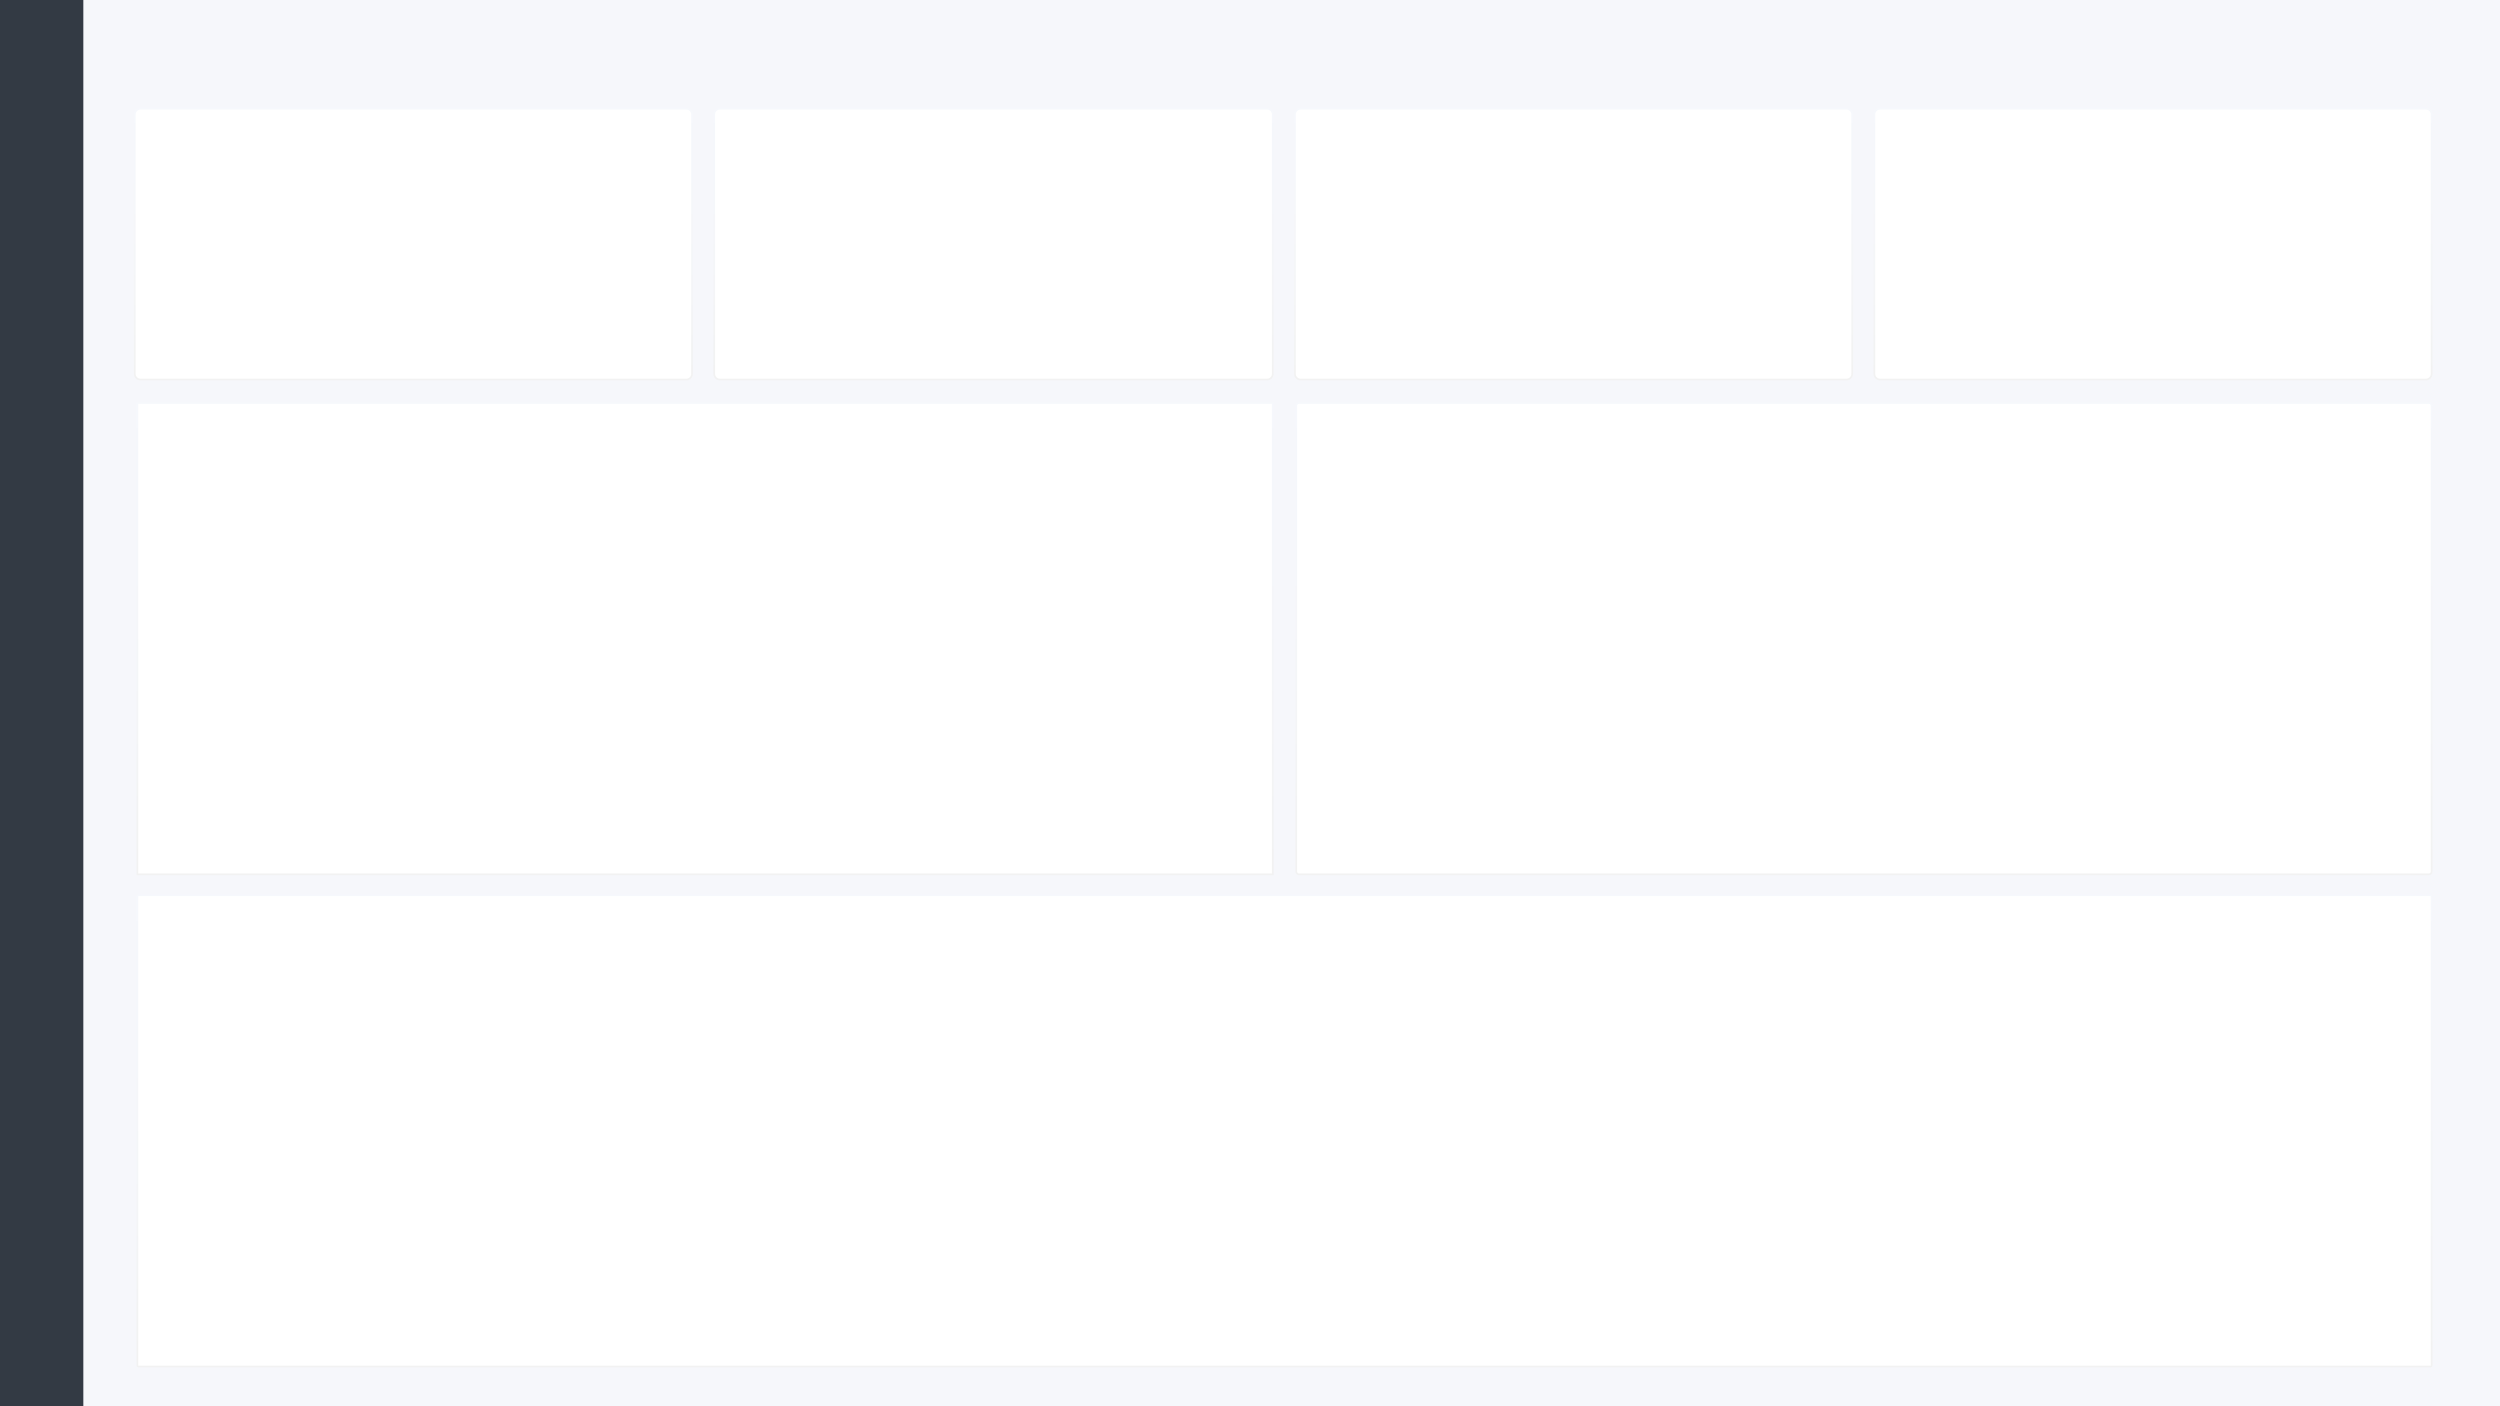<svg width="1920" height="1080" xmlns="http://www.w3.org/2000/svg" xmlns:xlink="http://www.w3.org/1999/xlink" overflow="hidden"><rect width="100%" height="100%" fill="#808080" stroke="none"/><defs><clipPath id="clip0"><rect x="0" y="0" width="1920" height="1080"/></clipPath><linearGradient x1="317.5" y1="82.833" x2="317.5" y2="292.167" gradientUnits="userSpaceOnUse" spreadMethod="reflect" id="stroke1"><stop offset="0" stop-color="#F6F8FC"/><stop offset="0.111" stop-color="#F5F7FB"/><stop offset="0.222" stop-color="#F5F7FB"/><stop offset="0.333" stop-color="#F5F7FA"/><stop offset="0.444" stop-color="#F5F6F9"/><stop offset="0.556" stop-color="#F4F6F8"/><stop offset="0.667" stop-color="#F4F5F7"/><stop offset="0.778" stop-color="#F3F4F5"/><stop offset="0.889" stop-color="#F2F3F3"/><stop offset="1" stop-color="#F2F2F2"/></linearGradient><linearGradient x1="541.5" y1="308.833" x2="541.5" y2="672.167" gradientUnits="userSpaceOnUse" spreadMethod="reflect" id="stroke2"><stop offset="0" stop-color="#F6F8FC"/><stop offset="0.111" stop-color="#F5F7FB"/><stop offset="0.222" stop-color="#F5F7FB"/><stop offset="0.333" stop-color="#F5F7FA"/><stop offset="0.444" stop-color="#F5F6F9"/><stop offset="0.556" stop-color="#F4F6F8"/><stop offset="0.667" stop-color="#F4F5F7"/><stop offset="0.778" stop-color="#F3F4F5"/><stop offset="0.889" stop-color="#F2F3F3"/><stop offset="1" stop-color="#F2F2F2"/></linearGradient><linearGradient x1="1431.5" y1="308.833" x2="1431.5" y2="672.167" gradientUnits="userSpaceOnUse" spreadMethod="reflect" id="stroke3"><stop offset="0" stop-color="#F6F8FC"/><stop offset="0.111" stop-color="#F5F7FB"/><stop offset="0.222" stop-color="#F5F7FB"/><stop offset="0.333" stop-color="#F5F7FA"/><stop offset="0.444" stop-color="#F5F6F9"/><stop offset="0.556" stop-color="#F4F6F8"/><stop offset="0.667" stop-color="#F4F5F7"/><stop offset="0.778" stop-color="#F3F4F5"/><stop offset="0.889" stop-color="#F2F3F3"/><stop offset="1" stop-color="#F2F2F2"/></linearGradient><linearGradient x1="986.5" y1="686.833" x2="986.5" y2="1050.17" gradientUnits="userSpaceOnUse" spreadMethod="reflect" id="stroke4"><stop offset="0" stop-color="#F6F8FC"/><stop offset="0.111" stop-color="#F5F7FB"/><stop offset="0.222" stop-color="#F5F7FB"/><stop offset="0.333" stop-color="#F5F7FA"/><stop offset="0.444" stop-color="#F5F6F9"/><stop offset="0.556" stop-color="#F4F6F8"/><stop offset="0.667" stop-color="#F4F5F7"/><stop offset="0.778" stop-color="#F3F4F5"/><stop offset="0.889" stop-color="#F2F3F3"/><stop offset="1" stop-color="#F2F2F2"/></linearGradient><linearGradient x1="763" y1="82.833" x2="763" y2="292.167" gradientUnits="userSpaceOnUse" spreadMethod="reflect" id="stroke5"><stop offset="0" stop-color="#F6F8FC"/><stop offset="0.111" stop-color="#F5F7FB"/><stop offset="0.222" stop-color="#F5F7FB"/><stop offset="0.333" stop-color="#F5F7FA"/><stop offset="0.444" stop-color="#F5F6F9"/><stop offset="0.556" stop-color="#F4F6F8"/><stop offset="0.667" stop-color="#F4F5F7"/><stop offset="0.778" stop-color="#F3F4F5"/><stop offset="0.889" stop-color="#F2F3F3"/><stop offset="1" stop-color="#F2F2F2"/></linearGradient><linearGradient x1="1208.5" y1="82.833" x2="1208.5" y2="292.167" gradientUnits="userSpaceOnUse" spreadMethod="reflect" id="stroke6"><stop offset="0" stop-color="#F6F8FC"/><stop offset="0.111" stop-color="#F5F7FB"/><stop offset="0.222" stop-color="#F5F7FB"/><stop offset="0.333" stop-color="#F5F7FA"/><stop offset="0.444" stop-color="#F5F6F9"/><stop offset="0.556" stop-color="#F4F6F8"/><stop offset="0.667" stop-color="#F4F5F7"/><stop offset="0.778" stop-color="#F3F4F5"/><stop offset="0.889" stop-color="#F2F3F3"/><stop offset="1" stop-color="#F2F2F2"/></linearGradient><linearGradient x1="1653.5" y1="82.833" x2="1653.5" y2="292.167" gradientUnits="userSpaceOnUse" spreadMethod="reflect" id="stroke7"><stop offset="0" stop-color="#F6F8FC"/><stop offset="0.111" stop-color="#F5F7FB"/><stop offset="0.222" stop-color="#F5F7FB"/><stop offset="0.333" stop-color="#F5F7FA"/><stop offset="0.444" stop-color="#F5F6F9"/><stop offset="0.556" stop-color="#F4F6F8"/><stop offset="0.667" stop-color="#F4F5F7"/><stop offset="0.778" stop-color="#F3F4F5"/><stop offset="0.889" stop-color="#F2F3F3"/><stop offset="1" stop-color="#F2F2F2"/></linearGradient></defs><g clip-path="url(#clip0)"><rect x="0" y="0" width="1920" height="1080" fill="#F6F7FB"/><path d="M103.5 87.893C103.5 85.467 105.467 83.5 107.893 83.5L527.107 83.5C529.533 83.5 531.5 85.467 531.5 87.893L531.5 287.107C531.5 289.533 529.533 291.5 527.107 291.5L107.893 291.5C105.467 291.5 103.5 289.533 103.5 287.107Z" stroke="url(#stroke1)" stroke-width="1.333" stroke-miterlimit="8" fill="#FFFFFF" fill-rule="evenodd"/><rect x="0" y="0" width="64" height="1080" fill="#333A44"/><rect x="105.5" y="309.5" width="872" height="362" stroke="url(#stroke2)" stroke-width="1.333" stroke-miterlimit="8" fill="#FFFFFF"/><path d="M995.5 311.586C995.5 310.434 996.434 309.5 997.586 309.5L1865.41 309.5C1866.57 309.5 1867.5 310.434 1867.5 311.586L1867.5 669.414C1867.5 670.566 1866.57 671.5 1865.41 671.5L997.586 671.5C996.434 671.5 995.5 670.566 995.5 669.414Z" stroke="url(#stroke3)" stroke-width="1.333" stroke-miterlimit="8" fill="#FFFFFF" fill-rule="evenodd"/><path d="M105.5 688.196C105.5 687.812 105.811 687.5 106.196 687.5L1866.8 687.5C1867.19 687.5 1867.5 687.812 1867.5 688.196L1867.5 1048.8C1867.5 1049.19 1867.19 1049.5 1866.8 1049.5L106.196 1049.5C105.811 1049.5 105.5 1049.19 105.5 1048.8Z" stroke="url(#stroke4)" stroke-width="1.333" stroke-miterlimit="8" fill="#FFFFFF" fill-rule="evenodd"/><path d="M548.5 87.893C548.5 85.467 550.467 83.5 552.893 83.5L973.107 83.5C975.533 83.5 977.5 85.467 977.5 87.893L977.5 287.107C977.5 289.533 975.533 291.5 973.107 291.5L552.893 291.5C550.467 291.5 548.5 289.533 548.5 287.107Z" stroke="url(#stroke5)" stroke-width="1.333" stroke-miterlimit="8" fill="#FFFFFF" fill-rule="evenodd"/><path d="M994.5 87.893C994.5 85.467 996.467 83.5 998.893 83.5L1418.11 83.5C1420.53 83.5 1422.5 85.467 1422.5 87.893L1422.5 287.107C1422.5 289.533 1420.53 291.5 1418.11 291.5L998.893 291.5C996.467 291.5 994.5 289.533 994.5 287.107Z" stroke="url(#stroke6)" stroke-width="1.333" stroke-miterlimit="8" fill="#FFFFFF" fill-rule="evenodd"/><path d="M1439.5 87.893C1439.5 85.467 1441.47 83.5 1443.89 83.5L1863.11 83.5C1865.53 83.5 1867.5 85.467 1867.5 87.893L1867.5 287.107C1867.5 289.533 1865.53 291.5 1863.11 291.5L1443.89 291.5C1441.47 291.5 1439.5 289.533 1439.5 287.107Z" stroke="url(#stroke7)" stroke-width="1.333" stroke-miterlimit="8" fill="#FFFFFF" fill-rule="evenodd"/></g></svg>